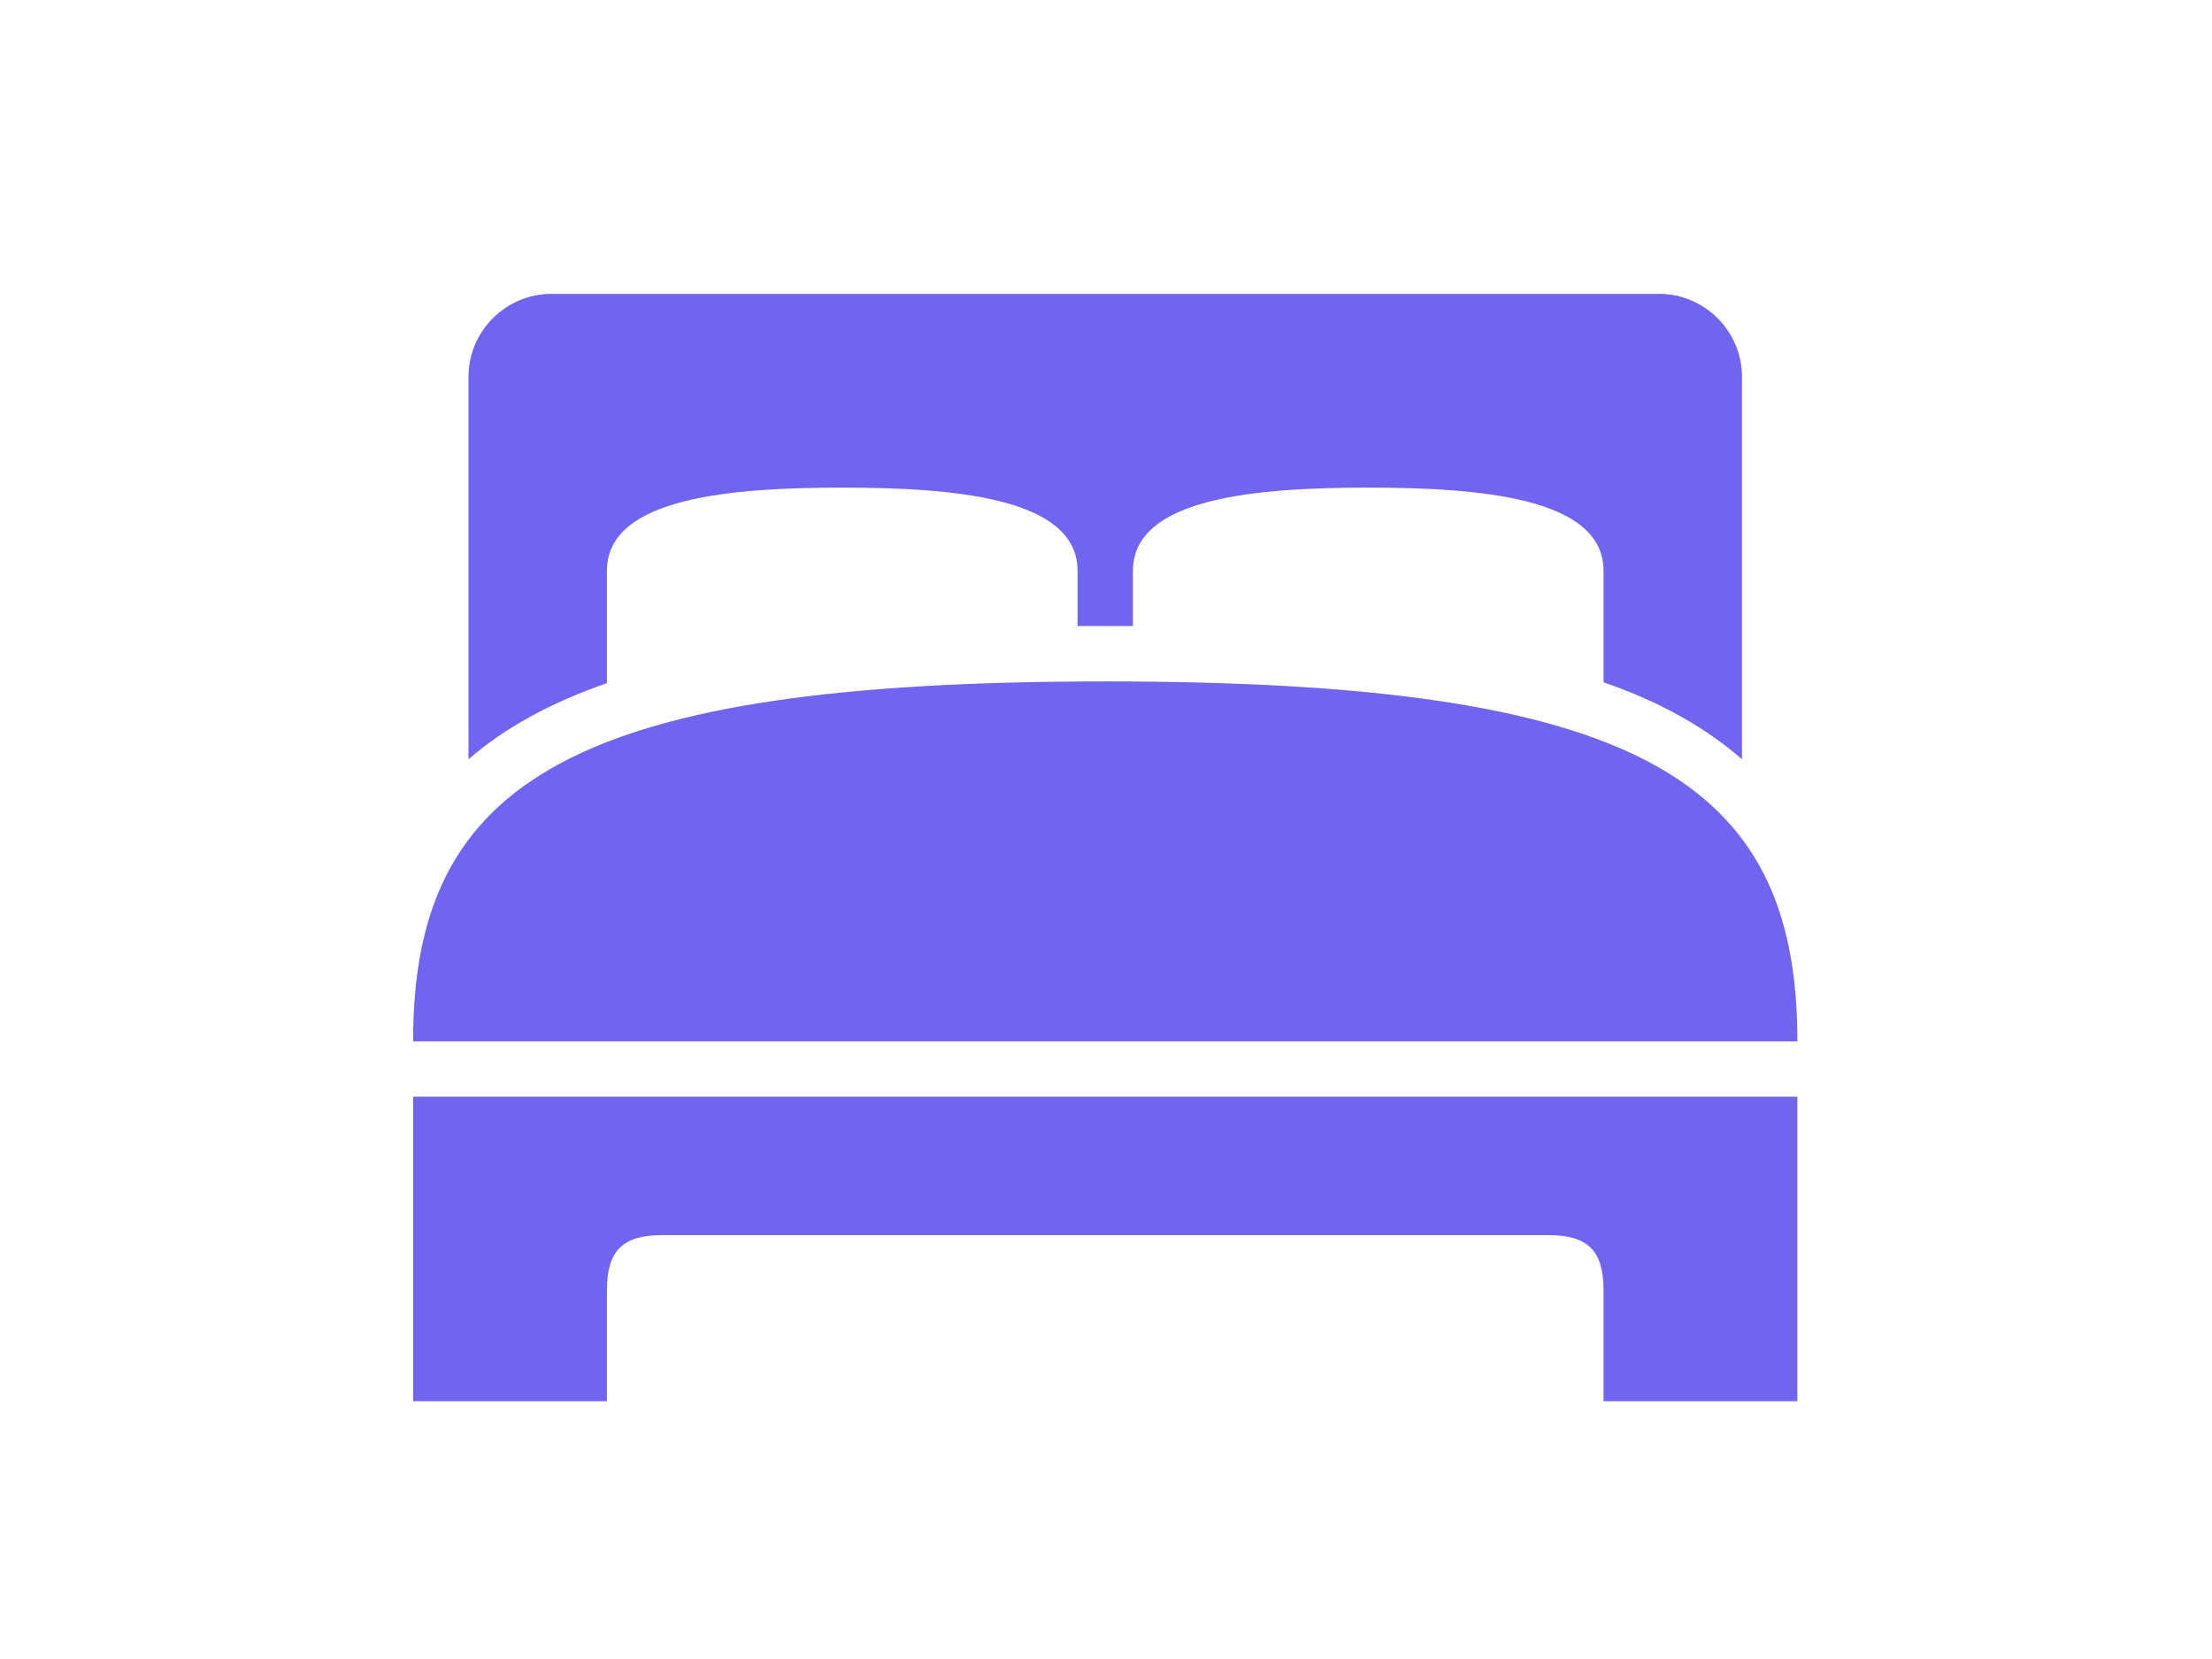 <?xml version="1.0" encoding="UTF-8" standalone="no" ?>
<!DOCTYPE svg PUBLIC "-//W3C//DTD SVG 1.1//EN" "http://www.w3.org/Graphics/SVG/1.1/DTD/svg11.dtd">
<svg xmlns="http://www.w3.org/2000/svg" xmlns:xlink="http://www.w3.org/1999/xlink" version="1.1" width="640" height="480" viewBox="0 0 640 480" xml:space="preserve">
<desc>Created with Fabric.js 3.6.6</desc>
<defs>
</defs>
<g transform="matrix(8.01 0 0 8.01 319.78 245.22)"  >
<path style="stroke: none; stroke-width: 1; stroke-dasharray: none; stroke-linecap: butt; stroke-dashoffset: 0; stroke-linejoin: miter; stroke-miterlimit: 4; fill: rgb(112,101,240); fill-rule: nonzero; opacity: 1;"  transform=" translate(-25, -30)" d="m 5 10 c -1.652 0 -3 1.348 -3 3 v 13.812 c 1.297 -1.125 2.938 -2.035 5 -2.75 v -4.062 c 0 -2.66 4.543 -3 8.5 -3 s 8.5 0.34 8.5 3 v 2 c 0.336 -0.004 0.656 0 1 0 s 0.664 -0.004 1 0 v -2 c 0 -2.66 4.543 -3 8.5 -3 s 8.5 0.34 8.5 3 v 4.031 c 2.059 0.711 3.691 1.641 5 2.781 v -13.812 c 0 -1.652 -1.348 -3 -3 -3 z m 20 14 c -19.094 0 -25.016 3.531 -25 13 h 50 c 0.016 -9.531 -5.906 -13 -25 -13 z m -25 15 v 11 h 7 v -4 c 0 -1.438 0.562 -2 2 -2 h 32 c 1.438 0 2 0.562 2 2 v 4 h 7 v -11 z" stroke-linecap="round" />
</g>
</svg>